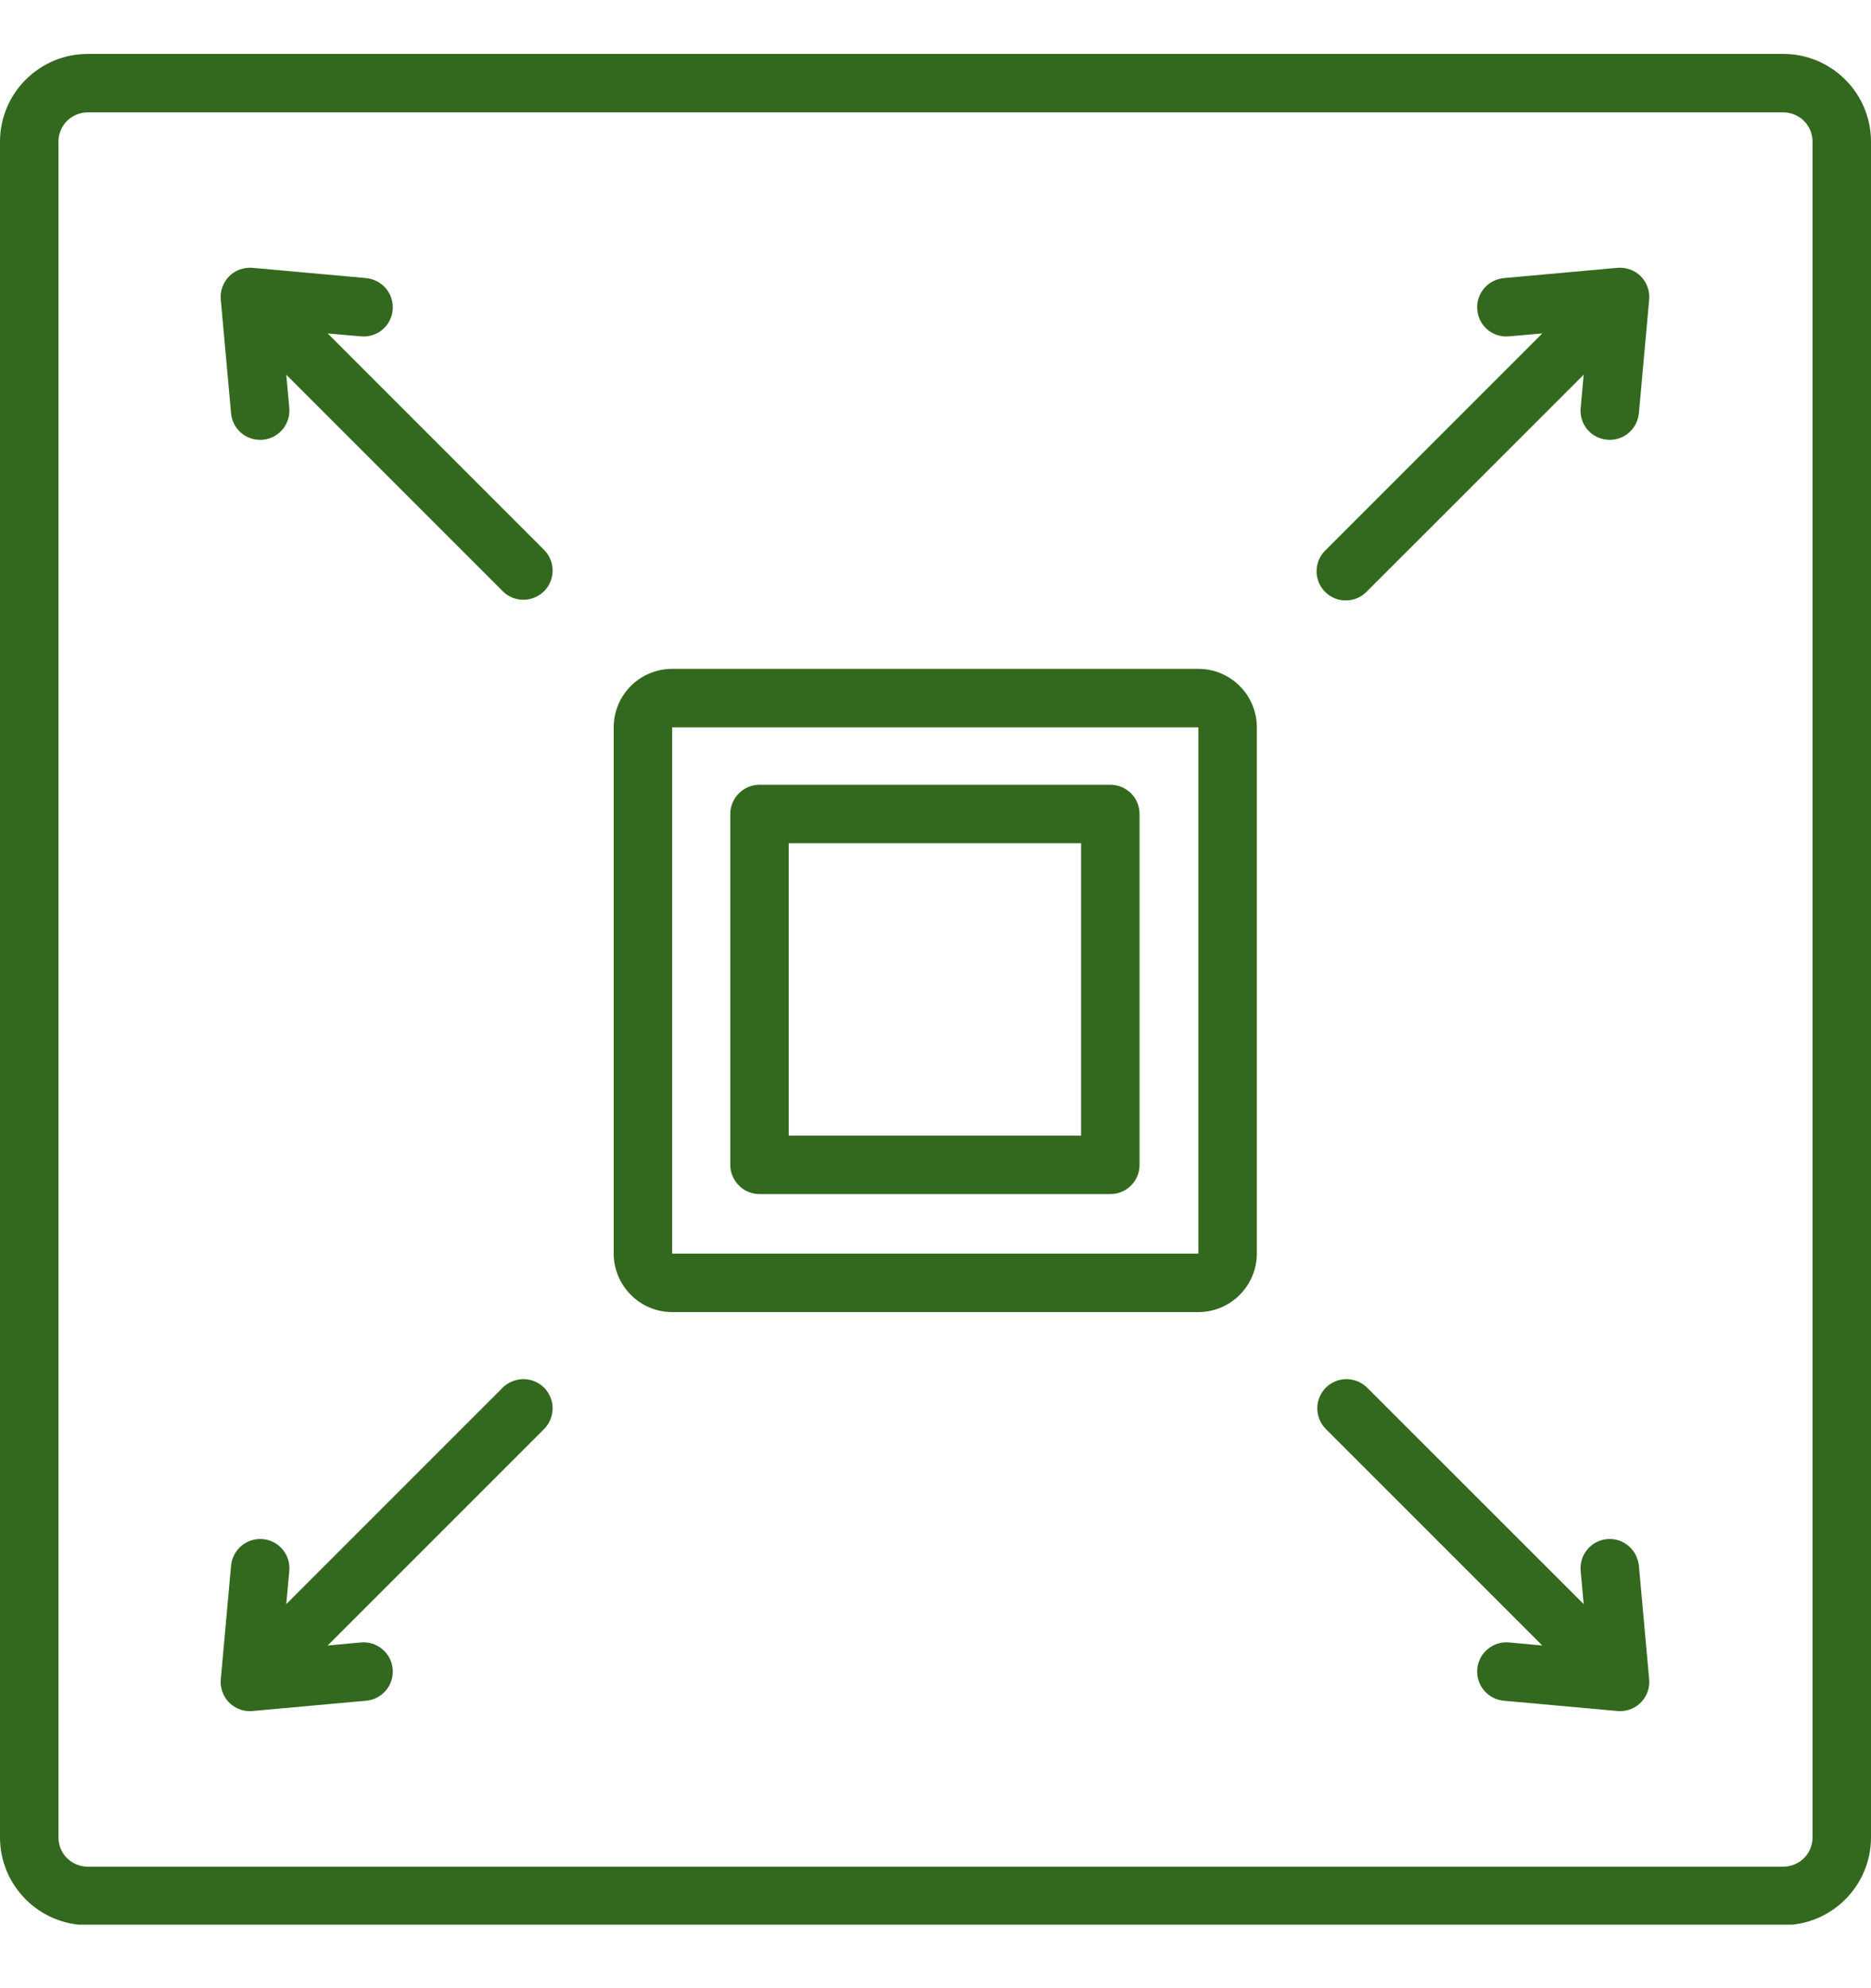 <svg width="16" height="17" viewBox="0 0 16 17" fill="none" xmlns="http://www.w3.org/2000/svg">
<g clip-path="url(#clip0_584_73)">
<path d="M15.25 0.461H0.75C0.551 0.461 0.361 0.54 0.22 0.681C0.079 0.821 0 1.012 0 1.211L0 15.711C0 15.91 0.079 16.1 0.22 16.241C0.361 16.382 0.551 16.461 0.75 16.461H15.25C15.449 16.461 15.639 16.382 15.78 16.241C15.921 16.1 16 15.91 16 15.711V1.211C16 1.012 15.921 0.821 15.78 0.681C15.639 0.54 15.449 0.461 15.25 0.461ZM15.5 15.711C15.5 15.777 15.474 15.841 15.427 15.888C15.38 15.934 15.316 15.961 15.25 15.961H0.75C0.684 15.961 0.62 15.934 0.573 15.888C0.526 15.841 0.5 15.777 0.5 15.711V1.211C0.5 1.145 0.526 1.081 0.573 1.034C0.62 0.987 0.684 0.961 0.75 0.961H15.25C15.316 0.961 15.38 0.987 15.427 1.034C15.474 1.081 15.5 1.145 15.5 1.211V15.711Z" fill="#33691E"/>
<path d="M10.248 5.719H5.748C5.615 5.719 5.488 5.772 5.395 5.865C5.301 5.959 5.248 6.086 5.248 6.219V10.719C5.248 10.851 5.301 10.978 5.395 11.072C5.488 11.166 5.615 11.219 5.748 11.219H10.248C10.381 11.219 10.508 11.166 10.601 11.072C10.695 10.978 10.748 10.851 10.748 10.719V6.219C10.748 6.086 10.695 5.959 10.601 5.865C10.508 5.772 10.381 5.719 10.248 5.719ZM5.748 10.719V6.219H10.248L10.248 10.719H5.748Z" fill="#33691E"/>
<path d="M9.495 6.71H6.495C6.429 6.71 6.365 6.737 6.319 6.783C6.272 6.83 6.245 6.894 6.245 6.96V9.96C6.245 10.027 6.272 10.09 6.319 10.137C6.365 10.184 6.429 10.21 6.495 10.21H9.495C9.562 10.21 9.625 10.184 9.672 10.137C9.719 10.09 9.745 10.027 9.745 9.96V6.96C9.745 6.894 9.719 6.83 9.672 6.783C9.625 6.737 9.562 6.71 9.495 6.71ZM9.245 9.71H6.745V7.21H9.245V9.71ZM2.802 2.851L3.086 2.876C3.119 2.879 3.152 2.876 3.183 2.866C3.215 2.856 3.244 2.841 3.269 2.82C3.294 2.799 3.315 2.773 3.33 2.744C3.346 2.715 3.355 2.683 3.358 2.65C3.361 2.617 3.357 2.584 3.348 2.553C3.338 2.522 3.322 2.493 3.301 2.467C3.28 2.442 3.254 2.421 3.225 2.406C3.196 2.391 3.164 2.381 3.132 2.378L2.159 2.29C2.123 2.287 2.086 2.292 2.052 2.304C2.017 2.316 1.986 2.336 1.96 2.362C1.934 2.388 1.914 2.42 1.902 2.454C1.889 2.488 1.884 2.525 1.888 2.562L1.976 3.534C1.982 3.596 2.01 3.654 2.056 3.696C2.102 3.738 2.163 3.761 2.225 3.761C2.232 3.761 2.24 3.761 2.248 3.76C2.314 3.754 2.375 3.722 2.417 3.671C2.459 3.62 2.48 3.555 2.474 3.489L2.448 3.204L4.302 5.058C4.349 5.104 4.413 5.129 4.478 5.128C4.544 5.128 4.606 5.101 4.653 5.055C4.699 5.009 4.725 4.946 4.726 4.88C4.726 4.815 4.701 4.752 4.656 4.705L2.802 2.851ZM4.302 11.862L2.448 13.716L2.474 13.432C2.48 13.366 2.46 13.3 2.417 13.249C2.375 13.198 2.314 13.166 2.248 13.16C2.182 13.154 2.116 13.175 2.065 13.217C2.014 13.26 1.982 13.321 1.976 13.387L1.888 14.359C1.885 14.393 1.889 14.428 1.9 14.461C1.911 14.494 1.929 14.524 1.952 14.55C1.976 14.576 2.004 14.596 2.036 14.61C2.068 14.624 2.102 14.631 2.137 14.631C2.144 14.631 2.152 14.631 2.159 14.63L3.132 14.542C3.198 14.536 3.259 14.504 3.301 14.453C3.344 14.402 3.364 14.336 3.358 14.27C3.352 14.204 3.32 14.143 3.269 14.101C3.218 14.058 3.152 14.038 3.086 14.044L2.802 14.07L4.656 12.216C4.701 12.169 4.726 12.105 4.726 12.04C4.725 11.974 4.699 11.912 4.653 11.865C4.606 11.819 4.544 11.793 4.478 11.792C4.413 11.792 4.349 11.817 4.302 11.862ZM13.831 2.29L12.859 2.378C12.826 2.381 12.795 2.391 12.766 2.406C12.736 2.421 12.711 2.442 12.69 2.467C12.669 2.493 12.653 2.522 12.643 2.553C12.633 2.584 12.63 2.617 12.633 2.65C12.636 2.683 12.645 2.715 12.66 2.744C12.676 2.773 12.697 2.799 12.722 2.82C12.747 2.841 12.776 2.856 12.807 2.866C12.839 2.876 12.872 2.879 12.904 2.876L13.189 2.851L11.335 4.705C11.311 4.728 11.292 4.755 11.279 4.786C11.266 4.816 11.259 4.849 11.259 4.882C11.258 4.915 11.265 4.948 11.277 4.979C11.29 5.01 11.308 5.038 11.332 5.061C11.355 5.085 11.383 5.103 11.414 5.116C11.445 5.128 11.478 5.135 11.511 5.134C11.544 5.134 11.577 5.127 11.607 5.114C11.638 5.101 11.665 5.082 11.688 5.058L13.543 3.204L13.517 3.489C13.511 3.555 13.531 3.62 13.573 3.671C13.616 3.722 13.677 3.754 13.743 3.76C13.751 3.761 13.758 3.761 13.766 3.761C13.828 3.761 13.888 3.738 13.934 3.696C13.98 3.654 14.009 3.596 14.015 3.534L14.103 2.562C14.106 2.525 14.102 2.488 14.089 2.454C14.077 2.42 14.057 2.388 14.031 2.362C14.005 2.336 13.974 2.316 13.939 2.304C13.905 2.292 13.868 2.287 13.831 2.29ZM13.743 13.16C13.677 13.166 13.616 13.198 13.574 13.249C13.531 13.3 13.511 13.366 13.517 13.432L13.543 13.716L11.688 11.862C11.641 11.817 11.578 11.792 11.513 11.792C11.447 11.793 11.384 11.819 11.338 11.865C11.292 11.912 11.265 11.974 11.265 12.04C11.264 12.105 11.29 12.169 11.335 12.216L13.189 14.07L12.904 14.044C12.838 14.038 12.773 14.058 12.722 14.101C12.671 14.143 12.639 14.204 12.633 14.27C12.627 14.336 12.647 14.402 12.69 14.453C12.732 14.504 12.793 14.536 12.859 14.542L13.831 14.63C13.839 14.631 13.847 14.631 13.854 14.631C13.889 14.631 13.923 14.624 13.955 14.61C13.987 14.596 14.015 14.576 14.039 14.55C14.062 14.524 14.08 14.494 14.091 14.461C14.102 14.428 14.106 14.393 14.103 14.359L14.015 13.386C14.008 13.321 13.976 13.26 13.925 13.217C13.874 13.175 13.809 13.154 13.743 13.16Z" fill="#33691E"/>
</g>
<defs>
<clipPath id="clip0_584_73">
<rect width="16" height="16" fill="white" transform="translate(0 0.457)"/>
</clipPath>
</defs>
</svg>
